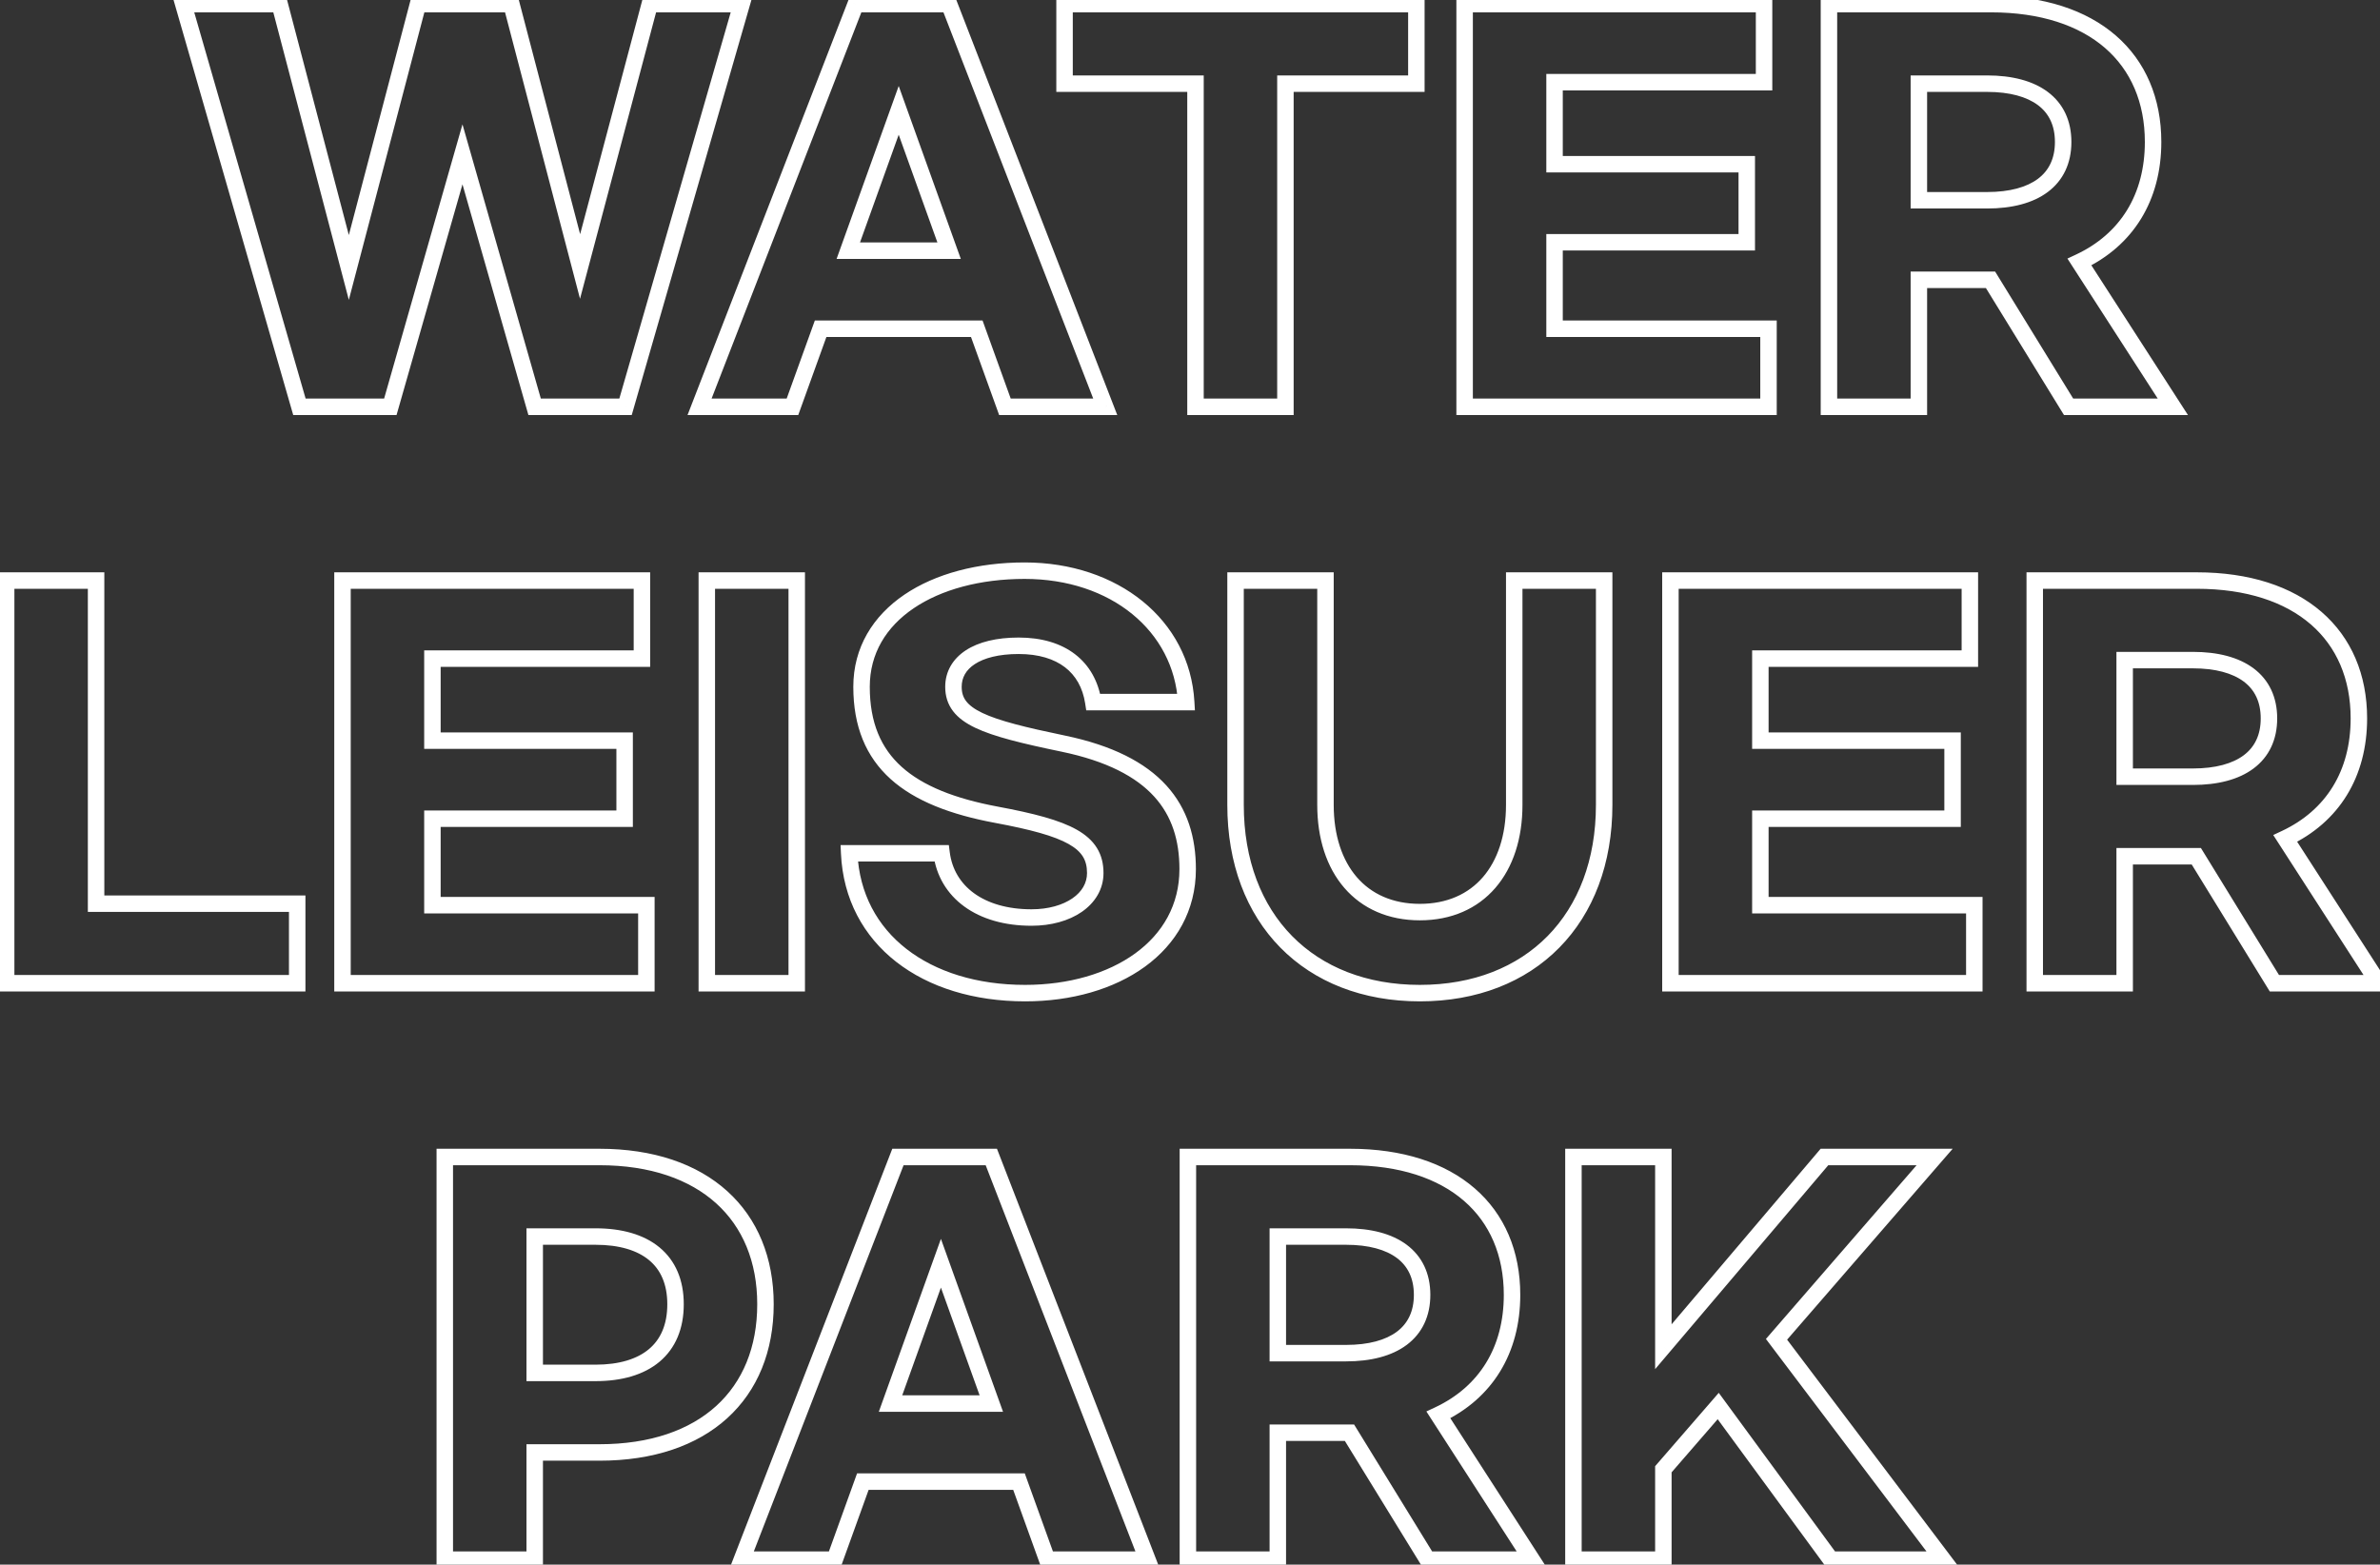 <svg width="289" height="190" viewBox="0 0 289 190" fill="none" xmlns="http://www.w3.org/2000/svg">
<rect x="0" y="0" width="289" height="190" fill="#333333" stroke="none"/>
<path d="M78.898 0.5V-0.5H78.129L77.931 0.243L78.898 0.5ZM90.058 0.5L91.019 0.777L91.387 -0.5H90.058V0.5ZM75.958 49.4V50.4H76.71L76.919 49.677L75.958 49.4ZM64.918 49.4L63.956 49.675L64.164 50.4H64.918V49.4ZM56.158 18.74L57.12 18.465L56.158 15.1L55.196 18.465L56.158 18.74ZM47.398 49.4V50.4H48.152L48.359 49.675L47.398 49.4ZM36.358 49.4L35.397 49.677L35.606 50.4H36.358V49.4ZM22.258 0.5V-0.5H20.929L21.297 0.777L22.258 0.5ZM33.958 0.5L34.925 0.246L34.729 -0.5H33.958V0.5ZM42.358 32.48L41.391 32.734L42.358 36.416L43.325 32.734L42.358 32.48ZM50.758 0.5V-0.5H49.987L49.791 0.246L50.758 0.5ZM62.098 0.5L63.065 0.247L62.87 -0.5H62.098V0.5ZM70.438 32.36L69.471 32.613L70.431 36.282L71.404 32.617L70.438 32.36ZM78.898 1.5H90.058V-0.5H78.898V1.5ZM89.097 0.223L74.997 49.123L76.919 49.677L91.019 0.777L89.097 0.223ZM75.958 48.4H64.918V50.4H75.958V48.4ZM65.879 49.125L57.12 18.465L55.196 19.015L63.956 49.675L65.879 49.125ZM55.196 18.465L46.436 49.125L48.359 49.675L57.12 19.015L55.196 18.465ZM47.398 48.4H36.358V50.4H47.398V48.4ZM37.319 49.123L23.219 0.223L21.297 0.777L35.397 49.677L37.319 49.123ZM22.258 1.5H33.958V-0.5H22.258V1.5ZM32.991 0.754L41.391 32.734L43.325 32.226L34.925 0.246L32.991 0.754ZM43.325 32.734L51.725 0.754L49.791 0.246L41.391 32.226L43.325 32.734ZM50.758 1.5H62.098V-0.5H50.758V1.5ZM61.131 0.753L69.471 32.613L71.405 32.107L63.065 0.247L61.131 0.753ZM71.404 32.617L79.865 0.757L77.931 0.243L69.472 32.103L71.404 32.617ZM122.028 49.4L121.087 49.739L121.325 50.4H122.028V49.4ZM118.608 39.92L119.548 39.581L119.31 38.92H118.608V39.92ZM99.648 39.92V38.92H98.945L98.707 39.581L99.648 39.92ZM96.228 49.4V50.4H96.93L97.168 49.739L96.228 49.4ZM84.948 49.4L84.015 49.038L83.487 50.4H84.948V49.4ZM103.908 0.5V-0.5H103.223L102.975 0.138L103.908 0.5ZM115.248 0.5L116.18 0.138L115.932 -0.5H115.248V0.5ZM134.208 49.4V50.4H135.668L135.14 49.038L134.208 49.4ZM103.008 30.44L102.067 30.102L101.586 31.44H103.008V30.44ZM115.248 30.44V31.44H116.669L116.189 30.102L115.248 30.44ZM109.128 13.4L110.069 13.062L109.128 10.442L108.187 13.062L109.128 13.4ZM122.968 49.061L119.548 39.581L117.667 40.259L121.087 49.739L122.968 49.061ZM118.608 38.92H99.648V40.92H118.608V38.92ZM98.707 39.581L95.287 49.061L97.168 49.739L100.588 40.259L98.707 39.581ZM96.228 48.4H84.948V50.4H96.228V48.4ZM85.88 49.761L104.84 0.862L102.975 0.138L84.015 49.038L85.88 49.761ZM103.908 1.5H115.248V-0.5H103.908V1.5ZM114.315 0.862L133.275 49.761L135.14 49.038L116.18 0.138L114.315 0.862ZM134.208 48.4H122.028V50.4H134.208V48.4ZM103.008 31.44H115.248V29.44H103.008V31.44ZM116.189 30.102L110.069 13.062L108.187 13.738L114.307 30.778L116.189 30.102ZM108.187 13.062L102.067 30.102L103.949 30.778L110.069 13.738L108.187 13.062ZM171.987 0.5H172.987V-0.5H171.987V0.5ZM171.987 10.16V11.16H172.987V10.16H171.987ZM156.087 10.16V9.16H155.087V10.16H156.087ZM156.087 49.4V50.4H157.087V49.4H156.087ZM145.167 49.4H144.167V50.4H145.167V49.4ZM145.167 10.16H146.167V9.16H145.167V10.16ZM129.267 10.16H128.267V11.16H129.267V10.16ZM129.267 0.5V-0.5H128.267V0.5H129.267ZM170.987 0.5V10.16H172.987V0.5H170.987ZM171.987 9.16H156.087V11.16H171.987V9.16ZM155.087 10.16V49.4H157.087V10.16H155.087ZM156.087 48.4H145.167V50.4H156.087V48.4ZM146.167 49.4V10.16H144.167V49.4H146.167ZM145.167 9.16H129.267V11.16H145.167V9.16ZM130.267 10.16V0.5H128.267V10.16H130.267ZM129.267 1.5H171.987V-0.5H129.267V1.5ZM177.847 49.4H176.847V50.4H177.847V49.4ZM177.847 0.5V-0.5H176.847V0.5H177.847ZM214.207 0.5H215.207V-0.5H214.207V0.5ZM214.207 9.98V10.98H215.207V9.98H214.207ZM188.767 9.98V8.98H187.767V9.98H188.767ZM188.767 19.94H187.767V20.94H188.767V19.94ZM212.107 19.94H213.107V18.94H212.107V19.94ZM212.107 29.42V30.42H213.107V29.42H212.107ZM188.767 29.42V28.42H187.767V29.42H188.767ZM188.767 39.92H187.767V40.92H188.767V39.92ZM214.747 39.92H215.747V38.92H214.747V39.92ZM214.747 49.4V50.4H215.747V49.4H214.747ZM178.847 49.4V0.5H176.847V49.4H178.847ZM177.847 1.5H214.207V-0.5H177.847V1.5ZM213.207 0.5V9.98H215.207V0.5H213.207ZM214.207 8.98H188.767V10.98H214.207V8.98ZM187.767 9.98V19.94H189.767V9.98H187.767ZM188.767 20.94H212.107V18.94H188.767V20.94ZM211.107 19.94V29.42H213.107V19.94H211.107ZM212.107 28.42H188.767V30.42H212.107V28.42ZM187.767 29.42V39.92H189.767V29.42H187.767ZM188.767 40.92H214.747V38.92H188.767V40.92ZM213.747 39.92V49.4H215.747V39.92H213.747ZM214.747 48.4H177.847V50.4H214.747V48.4ZM263.846 49.4V50.4H265.681L264.686 48.858L263.846 49.4ZM251.186 49.4L250.334 49.924L250.627 50.4H251.186V49.4ZM241.706 33.98L242.558 33.456L242.265 32.98H241.706V33.98ZM233.006 33.98V32.98H232.006V33.98H233.006ZM233.006 49.4V50.4H234.006V49.4H233.006ZM222.086 49.4H221.086V50.4H222.086V49.4ZM222.086 0.5V-0.5H221.086V0.5H222.086ZM252.506 31.82L252.081 30.915L251.045 31.4L251.665 32.362L252.506 31.82ZM233.006 10.16V9.16H232.006V10.16H233.006ZM233.006 24.32H232.006V25.32H233.006V24.32ZM263.846 48.4H251.186V50.4H263.846V48.4ZM252.038 48.876L242.558 33.456L240.854 34.504L250.334 49.924L252.038 48.876ZM241.706 32.98H233.006V34.98H241.706V32.98ZM232.006 33.98V49.4H234.006V33.98H232.006ZM233.006 48.4H222.086V50.4H233.006V48.4ZM223.086 49.4V0.5H221.086V49.4H223.086ZM222.086 1.5H241.766V-0.5H222.086V1.5ZM241.766 1.5C247.806 1.5 252.47 3.104 255.608 5.823C258.73 8.528 260.446 12.424 260.446 17.24H262.446C262.446 11.916 260.531 7.442 256.918 4.312C253.321 1.196 248.145 -0.5 241.766 -0.5V1.5ZM260.446 17.24C260.446 23.597 257.468 28.39 252.081 30.915L252.93 32.725C259.063 29.851 262.446 24.323 262.446 17.24H260.446ZM251.665 32.362L263.005 49.942L264.686 48.858L253.346 31.278L251.665 32.362ZM232.006 10.16V24.32H234.006V10.16H232.006ZM233.006 25.32H241.286V23.32H233.006V25.32ZM241.286 25.32C244.288 25.32 246.84 24.682 248.666 23.312C250.533 21.912 251.526 19.831 251.526 17.24H249.526C249.526 19.269 248.778 20.728 247.466 21.712C246.111 22.728 244.043 23.32 241.286 23.32V25.32ZM251.526 17.24C251.526 14.649 250.533 12.568 248.666 11.168C246.84 9.798 244.288 9.16 241.286 9.16V11.16C244.043 11.16 246.111 11.752 247.466 12.768C248.778 13.752 249.526 15.211 249.526 17.24H251.526ZM241.286 9.16H233.006V11.16H241.286V9.16ZM0.748 70.5V69.5H-0.252V70.5H0.748ZM11.668 70.5H12.668V69.5H11.668V70.5ZM11.668 109.74H10.668V110.74H11.668V109.74ZM36.088 109.74H37.088V108.74H36.088V109.74ZM36.088 119.4V120.4H37.088V119.4H36.088ZM0.748 119.4H-0.252V120.4H0.748V119.4ZM0.748 71.5H11.668V69.5H0.748V71.5ZM10.668 70.5V109.74H12.668V70.5H10.668ZM11.668 110.74H36.088V108.74H11.668V110.74ZM35.088 109.74V119.4H37.088V109.74H35.088ZM36.088 118.4H0.748V120.4H36.088V118.4ZM1.748 119.4V70.5H-0.252V119.4H1.748ZM41.588 119.4H40.588V120.4H41.588V119.4ZM41.588 70.5V69.5H40.588V70.5H41.588ZM77.948 70.5H78.948V69.5H77.948V70.5ZM77.948 79.98V80.98H78.948V79.98H77.948ZM52.508 79.98V78.98H51.508V79.98H52.508ZM52.508 89.94H51.508V90.94H52.508V89.94ZM75.848 89.94H76.848V88.94H75.848V89.94ZM75.848 99.42V100.42H76.848V99.42H75.848ZM52.508 99.42V98.42H51.508V99.42H52.508ZM52.508 109.92H51.508V110.92H52.508V109.92ZM78.488 109.92H79.488V108.92H78.488V109.92ZM78.488 119.4V120.4H79.488V119.4H78.488ZM42.588 119.4V70.5H40.588V119.4H42.588ZM41.588 71.5H77.948V69.5H41.588V71.5ZM76.948 70.5V79.98H78.948V70.5H76.948ZM77.948 78.98H52.508V80.98H77.948V78.98ZM51.508 79.98V89.94H53.508V79.98H51.508ZM52.508 90.94H75.848V88.94H52.508V90.94ZM74.848 89.94V99.42H76.848V89.94H74.848ZM75.848 98.42H52.508V100.42H75.848V98.42ZM51.508 99.42V109.92H53.508V99.42H51.508ZM52.508 110.92H78.488V108.92H52.508V110.92ZM77.488 109.92V119.4H79.488V109.92H77.488ZM78.488 118.4H41.588V120.4H78.488V118.4ZM85.826 70.5V69.5H84.826V70.5H85.826ZM96.746 70.5H97.746V69.5H96.746V70.5ZM96.746 119.4V120.4H97.746V119.4H96.746ZM85.826 119.4H84.826V120.4H85.826V119.4ZM85.826 71.5H96.746V69.5H85.826V71.5ZM95.746 70.5V119.4H97.746V70.5H95.746ZM96.746 118.4H85.826V120.4H96.746V118.4ZM86.826 119.4V70.5H84.826V119.4H86.826ZM144.036 85.26V86.26H145.096L145.034 85.202L144.036 85.26ZM132.756 85.26L131.768 85.413L131.899 86.26H132.756V85.26ZM129.096 90.3L128.893 91.279L128.893 91.279L129.096 90.3ZM103.116 103.62V102.62H102.069L102.117 103.666L103.116 103.62ZM114.336 103.62L115.328 103.493L115.216 102.62H114.336V103.62ZM120.996 98.94L120.813 99.923L120.813 99.923L120.996 98.94ZM124.416 70.3C134.945 70.3 142.536 76.675 143.038 85.318L145.034 85.202C144.456 75.245 135.727 68.3 124.416 68.3V70.3ZM144.036 84.26H132.756V86.26H144.036V84.26ZM133.744 85.107C133.38 82.756 132.304 80.803 130.546 79.45C128.799 78.105 126.467 77.42 123.696 77.42V79.42C126.146 79.42 128.013 80.025 129.326 81.035C130.628 82.037 131.472 83.504 131.768 85.413L133.744 85.107ZM123.696 77.42C121.031 77.42 118.837 77.95 117.277 78.97C115.679 80.015 114.776 81.561 114.776 83.4H116.776C116.776 82.299 117.283 81.355 118.371 80.644C119.495 79.91 121.261 79.42 123.696 79.42V77.42ZM114.776 83.4C114.776 84.504 115.067 85.488 115.719 86.348C116.355 87.186 117.28 87.835 118.428 88.382C120.695 89.464 124.15 90.295 128.893 91.279L129.299 89.321C124.503 88.325 121.298 87.536 119.289 86.578C118.3 86.105 117.684 85.629 117.313 85.139C116.958 84.672 116.776 84.126 116.776 83.4H114.776ZM128.893 91.279C134.412 92.424 137.968 94.333 140.147 96.726C142.309 99.1 143.216 102.063 143.216 105.54H145.216C145.216 101.697 144.203 98.21 141.626 95.379C139.064 92.567 135.06 90.516 129.299 89.321L128.893 91.279ZM143.216 105.54C143.216 109.866 141.193 113.343 137.853 115.771C134.49 118.216 129.775 119.6 124.476 119.6V121.6C130.098 121.6 135.252 120.134 139.029 117.389C142.829 114.627 145.216 110.574 145.216 105.54H143.216ZM124.476 119.6C118.62 119.6 113.63 118.012 110.068 115.236C106.524 112.474 104.342 108.499 104.115 103.574L102.117 103.666C102.371 109.181 104.839 113.696 108.839 116.814C112.822 119.918 118.273 121.6 124.476 121.6V119.6ZM103.116 104.62H114.336V102.62H103.116V104.62ZM113.344 103.747C113.68 106.362 114.997 108.558 117.093 110.083C119.175 111.6 121.975 112.42 125.256 112.42V110.42C122.297 110.42 119.937 109.68 118.27 108.467C116.616 107.262 115.593 105.558 115.328 103.493L113.344 103.747ZM125.256 112.42C127.631 112.42 129.777 111.828 131.359 110.735C132.957 109.632 133.996 107.998 133.996 106.02H131.996C131.996 107.222 131.385 108.288 130.223 109.09C129.046 109.902 127.321 110.42 125.256 110.42V112.42ZM133.996 106.02C133.996 104.898 133.757 103.878 133.195 102.97C132.638 102.069 131.809 101.352 130.75 100.754C128.675 99.582 125.52 98.765 121.179 97.957L120.813 99.923C125.172 100.735 128.017 101.508 129.767 102.496C130.621 102.978 131.161 103.484 131.494 104.022C131.823 104.554 131.996 105.192 131.996 106.02H133.996ZM121.179 97.957C115.943 96.981 112.06 95.437 109.493 93.127C106.969 90.856 105.616 87.755 105.616 83.4H103.616C103.616 88.225 105.143 91.903 108.155 94.613C111.122 97.283 115.429 98.919 120.813 99.923L121.179 97.957ZM105.616 83.4C105.616 79.369 107.6 76.135 110.938 73.87C114.301 71.588 119.041 70.3 124.416 70.3V68.3C118.752 68.3 113.591 69.653 109.815 72.215C106.013 74.795 103.616 78.611 103.616 83.4H105.616ZM150.031 70.5V69.5H149.031V70.5H150.031ZM160.951 70.5H161.951V69.5H160.951V70.5ZM183.871 70.5V69.5H182.871V70.5H183.871ZM194.791 70.5H195.791V69.5H194.791V70.5ZM151.031 97.74V70.5H149.031V97.74H151.031ZM150.031 71.5H160.951V69.5H150.031V71.5ZM159.951 70.5V97.74H161.951V70.5H159.951ZM159.951 97.74C159.951 101.818 161.08 105.325 163.247 107.829C165.428 110.35 168.579 111.76 172.411 111.76V109.76C169.102 109.76 166.524 108.56 164.759 106.521C162.981 104.465 161.951 101.462 161.951 97.74H159.951ZM172.411 111.76C176.242 111.76 179.394 110.35 181.574 107.829C183.741 105.325 184.871 101.818 184.871 97.74H182.871C182.871 101.462 181.84 104.465 180.062 106.521C178.298 108.56 175.719 109.76 172.411 109.76V111.76ZM184.871 97.74V70.5H182.871V97.74H184.871ZM183.871 71.5H194.791V69.5H183.871V71.5ZM193.791 70.5V97.74H195.791V70.5H193.791ZM193.791 97.74C193.791 104.452 191.63 109.9 187.927 113.666C184.226 117.431 178.902 119.6 172.411 119.6V121.6C179.36 121.6 185.225 119.269 189.354 115.069C193.481 110.87 195.791 104.888 195.791 97.74H193.791ZM172.411 119.6C165.92 119.6 160.595 117.431 156.894 113.666C153.191 109.9 151.031 104.452 151.031 97.74H149.031C149.031 104.888 151.34 110.87 155.467 115.069C159.596 119.269 165.462 121.6 172.411 121.6V119.6ZM202.838 119.4H201.838V120.4H202.838V119.4ZM202.838 70.5V69.5H201.838V70.5H202.838ZM239.198 70.5H240.198V69.5H239.198V70.5ZM239.198 79.98V80.98H240.198V79.98H239.198ZM213.758 79.98V78.98H212.758V79.98H213.758ZM213.758 89.94H212.758V90.94H213.758V89.94ZM237.098 89.94H238.098V88.94H237.098V89.94ZM237.098 99.42V100.42H238.098V99.42H237.098ZM213.758 99.42V98.42H212.758V99.42H213.758ZM213.758 109.92H212.758V110.92H213.758V109.92ZM239.738 109.92H240.738V108.92H239.738V109.92ZM239.738 119.4V120.4H240.738V119.4H239.738ZM203.838 119.4V70.5H201.838V119.4H203.838ZM202.838 71.5H239.198V69.5H202.838V71.5ZM238.198 70.5V79.98H240.198V70.5H238.198ZM239.198 78.98H213.758V80.98H239.198V78.98ZM212.758 79.98V89.94H214.758V79.98H212.758ZM213.758 90.94H237.098V88.94H213.758V90.94ZM236.098 89.94V99.42H238.098V89.94H236.098ZM237.098 98.42H213.758V100.42H237.098V98.42ZM212.758 99.42V109.92H214.758V99.42H212.758ZM213.758 110.92H239.738V108.92H213.758V110.92ZM238.738 109.92V119.4H240.738V109.92H238.738ZM239.738 118.4H202.838V120.4H239.738V118.4ZM288.836 119.4V120.4H290.671L289.676 118.858L288.836 119.4ZM276.176 119.4L275.324 119.924L275.617 120.4H276.176V119.4ZM266.696 103.98L267.548 103.456L267.255 102.98H266.696V103.98ZM257.996 103.98V102.98H256.996V103.98H257.996ZM257.996 119.4V120.4H258.996V119.4H257.996ZM247.076 119.4H246.076V120.4H247.076V119.4ZM247.076 70.5V69.5H246.076V70.5H247.076ZM277.496 101.82L277.071 100.915L276.035 101.4L276.656 102.362L277.496 101.82ZM257.996 80.16V79.16H256.996V80.16H257.996ZM257.996 94.32H256.996V95.32H257.996V94.32ZM288.836 118.4H276.176V120.4H288.836V118.4ZM277.028 118.876L267.548 103.456L265.844 104.504L275.324 119.924L277.028 118.876ZM266.696 102.98H257.996V104.98H266.696V102.98ZM256.996 103.98V119.4H258.996V103.98H256.996ZM257.996 118.4H247.076V120.4H257.996V118.4ZM248.076 119.4V70.5H246.076V119.4H248.076ZM247.076 71.5H266.756V69.5H247.076V71.5ZM266.756 71.5C272.797 71.5 277.46 73.104 280.599 75.823C283.721 78.528 285.436 82.424 285.436 87.24H287.436C287.436 81.916 285.521 77.442 281.908 74.312C278.311 71.196 273.135 69.5 266.756 69.5V71.5ZM285.436 87.24C285.436 93.597 282.458 98.389 277.071 100.915L277.92 102.725C284.054 99.85 287.436 94.323 287.436 87.24H285.436ZM276.656 102.362L287.996 119.942L289.676 118.858L278.336 101.278L276.656 102.362ZM256.996 80.16V94.32H258.996V80.16H256.996ZM257.996 95.32H266.276V93.32H257.996V95.32ZM266.276 95.32C269.278 95.32 271.83 94.682 273.656 93.312C275.523 91.912 276.516 89.831 276.516 87.24H274.516C274.516 89.269 273.768 90.728 272.456 91.713C271.102 92.728 269.034 93.32 266.276 93.32V95.32ZM276.516 87.24C276.516 84.649 275.523 82.568 273.656 81.168C271.83 79.798 269.278 79.16 266.276 79.16V81.16C269.034 81.16 271.102 81.752 272.456 82.767C273.768 83.752 274.516 85.211 274.516 87.24H276.516ZM266.276 79.16H257.996V81.16H266.276V79.16ZM54.01 189.4H53.01V190.4H54.01V189.4ZM54.01 140.5V139.5H53.01V140.5H54.01ZM64.93 176.38V175.38H63.929V176.38H64.93ZM64.93 189.4V190.4H65.93V189.4H64.93ZM64.93 166.72H63.929V167.72H64.93V166.72ZM64.93 150.16V149.16H63.929V150.16H64.93ZM55.01 189.4V140.5H53.01V189.4H55.01ZM54.01 141.5H72.79V139.5H54.01V141.5ZM72.79 141.5C78.969 141.5 83.747 143.218 86.969 146.132C90.18 149.035 91.95 153.22 91.95 158.38H93.95C93.95 152.74 91.999 147.985 88.31 144.648C84.632 141.322 79.33 139.5 72.79 139.5V141.5ZM91.95 158.38C91.95 163.603 90.177 167.818 86.967 170.735C83.746 173.662 78.969 175.38 72.79 175.38V177.38C79.33 177.38 84.633 175.558 88.312 172.215C92.001 168.862 93.95 164.077 93.95 158.38H91.95ZM72.79 175.38H64.93V177.38H72.79V175.38ZM63.929 176.38V189.4H65.93V176.38H63.929ZM64.93 188.4H54.01V190.4H64.93V188.4ZM64.93 167.72H72.309V165.72H64.93V167.72ZM72.309 167.72C75.482 167.72 78.172 166.967 80.085 165.364C82.024 163.737 83.029 161.349 83.029 158.38H81.029C81.029 160.871 80.205 162.653 78.799 163.831C77.367 165.033 75.197 165.72 72.309 165.72V167.72ZM83.029 158.38C83.029 155.437 82.021 153.076 80.078 151.474C78.166 149.896 75.478 149.16 72.309 149.16V151.16C75.201 151.16 77.373 151.834 78.805 153.016C80.208 154.174 81.029 155.923 81.029 158.38H83.029ZM72.309 149.16H64.93V151.16H72.309V149.16ZM63.929 150.16V166.72H65.93V150.16H63.929ZM127.155 189.4L126.214 189.739L126.452 190.4H127.155V189.4ZM123.735 179.92L124.675 179.581L124.437 178.92H123.735V179.92ZM104.775 179.92V178.92H104.072L103.834 179.581L104.775 179.92ZM101.355 189.4V190.4H102.057L102.295 189.739L101.355 189.4ZM90.075 189.4L89.142 189.038L88.614 190.4H90.075V189.4ZM109.035 140.5V139.5H108.35L108.102 140.138L109.035 140.5ZM120.375 140.5L121.307 140.138L121.059 139.5H120.375V140.5ZM139.335 189.4V190.4H140.795L140.267 189.038L139.335 189.4ZM108.135 170.44L107.193 170.102L106.713 171.44H108.135V170.44ZM120.375 170.44V171.44H121.796L121.316 170.102L120.375 170.44ZM114.255 153.4L115.196 153.062L114.255 150.442L113.313 153.062L114.255 153.4ZM128.095 189.061L124.675 179.581L122.794 180.259L126.214 189.739L128.095 189.061ZM123.735 178.92H104.775V180.92H123.735V178.92ZM103.834 179.581L100.414 189.061L102.295 189.739L105.715 180.259L103.834 179.581ZM101.355 188.4H90.075V190.4H101.355V188.4ZM91.007 189.762L109.967 140.862L108.102 140.138L89.142 189.038L91.007 189.762ZM109.035 141.5H120.375V139.5H109.035V141.5ZM119.442 140.862L138.402 189.762L140.267 189.038L121.307 140.138L119.442 140.862ZM139.335 188.4H127.155V190.4H139.335V188.4ZM108.135 171.44H120.375V169.44H108.135V171.44ZM121.316 170.102L115.196 153.062L113.313 153.738L119.433 170.778L121.316 170.102ZM113.313 153.062L107.193 170.102L109.076 170.778L115.196 153.738L113.313 153.062ZM186.004 189.4V190.4H187.839L186.844 188.858L186.004 189.4ZM173.344 189.4L172.492 189.924L172.785 190.4H173.344V189.4ZM163.864 173.98L164.716 173.456L164.423 172.98H163.864V173.98ZM155.164 173.98V172.98H154.164V173.98H155.164ZM155.164 189.4V190.4H156.164V189.4H155.164ZM144.244 189.4H143.244V190.4H144.244V189.4ZM144.244 140.5V139.5H143.244V140.5H144.244ZM174.664 171.82L174.239 170.915L173.203 171.4L173.823 172.362L174.664 171.82ZM155.164 150.16V149.16H154.164V150.16H155.164ZM155.164 164.32H154.164V165.32H155.164V164.32ZM186.004 188.4H173.344V190.4H186.004V188.4ZM174.196 188.876L164.716 173.456L163.012 174.504L172.492 189.924L174.196 188.876ZM163.864 172.98H155.164V174.98H163.864V172.98ZM154.164 173.98V189.4H156.164V173.98H154.164ZM155.164 188.4H144.244V190.4H155.164V188.4ZM145.244 189.4V140.5H143.244V189.4H145.244ZM144.244 141.5H163.924V139.5H144.244V141.5ZM163.924 141.5C169.964 141.5 174.628 143.104 177.767 145.823C180.889 148.528 182.604 152.424 182.604 157.24H184.604C184.604 151.916 182.689 147.442 179.076 144.312C175.479 141.196 170.303 139.5 163.924 139.5V141.5ZM182.604 157.24C182.604 163.597 179.626 168.39 174.239 170.915L175.088 172.725C181.222 169.85 184.604 164.323 184.604 157.24H182.604ZM173.823 172.362L185.163 189.942L186.844 188.858L175.504 171.278L173.823 172.362ZM154.164 150.16V164.32H156.164V150.16H154.164ZM155.164 165.32H163.444V163.32H155.164V165.32ZM163.444 165.32C166.446 165.32 168.998 164.682 170.824 163.312C172.691 161.912 173.684 159.831 173.684 157.24H171.684C171.684 159.269 170.936 160.728 169.624 161.712C168.269 162.728 166.201 163.32 163.444 163.32V165.32ZM173.684 157.24C173.684 154.649 172.691 152.568 170.824 151.167C168.998 149.798 166.446 149.16 163.444 149.16V151.16C166.201 151.16 168.269 151.752 169.624 152.767C170.936 153.752 171.684 155.211 171.684 157.24H173.684ZM163.444 149.16H155.164V151.16H163.444V149.16ZM222.32 189.4L221.514 189.991L221.813 190.4H222.32V189.4ZM208.64 170.74L209.447 170.149L208.706 169.138L207.885 170.085L208.64 170.74ZM201.98 178.42L201.225 177.765L200.98 178.047V178.42H201.98ZM201.98 189.4V190.4H202.98V189.4H201.98ZM191.06 189.4H190.06V190.4H191.06V189.4ZM191.06 140.5V139.5H190.06V140.5H191.06ZM201.98 140.5H202.98V139.5H201.98V140.5ZM201.98 163.54H200.98V166.263L202.743 164.187L201.98 163.54ZM221.54 140.5V139.5H221.077L220.778 139.853L221.54 140.5ZM234.92 140.5L235.676 141.155L237.111 139.5H234.92V140.5ZM215.72 162.64L214.965 161.985L214.434 162.597L214.922 163.243L215.72 162.64ZM235.94 189.4V190.4H237.949L236.738 188.797L235.94 189.4ZM223.127 188.809L209.447 170.149L207.834 171.331L221.514 189.991L223.127 188.809ZM207.885 170.085L201.225 177.765L202.736 179.075L209.396 171.395L207.885 170.085ZM200.98 178.42V189.4H202.98V178.42H200.98ZM201.98 188.4H191.06V190.4H201.98V188.4ZM192.06 189.4V140.5H190.06V189.4H192.06ZM191.06 141.5H201.98V139.5H191.06V141.5ZM200.98 140.5V163.54H202.98V140.5H200.98ZM202.743 164.187L222.303 141.147L220.778 139.853L201.218 162.893L202.743 164.187ZM221.54 141.5H234.92V139.5H221.54V141.5ZM234.165 139.845L214.965 161.985L216.476 163.295L235.676 141.155L234.165 139.845ZM214.922 163.243L235.142 190.003L236.738 188.797L216.518 162.037L214.922 163.243ZM235.94 188.4H222.32V190.4H235.94V188.4Z" fill="white"/>
</svg>
